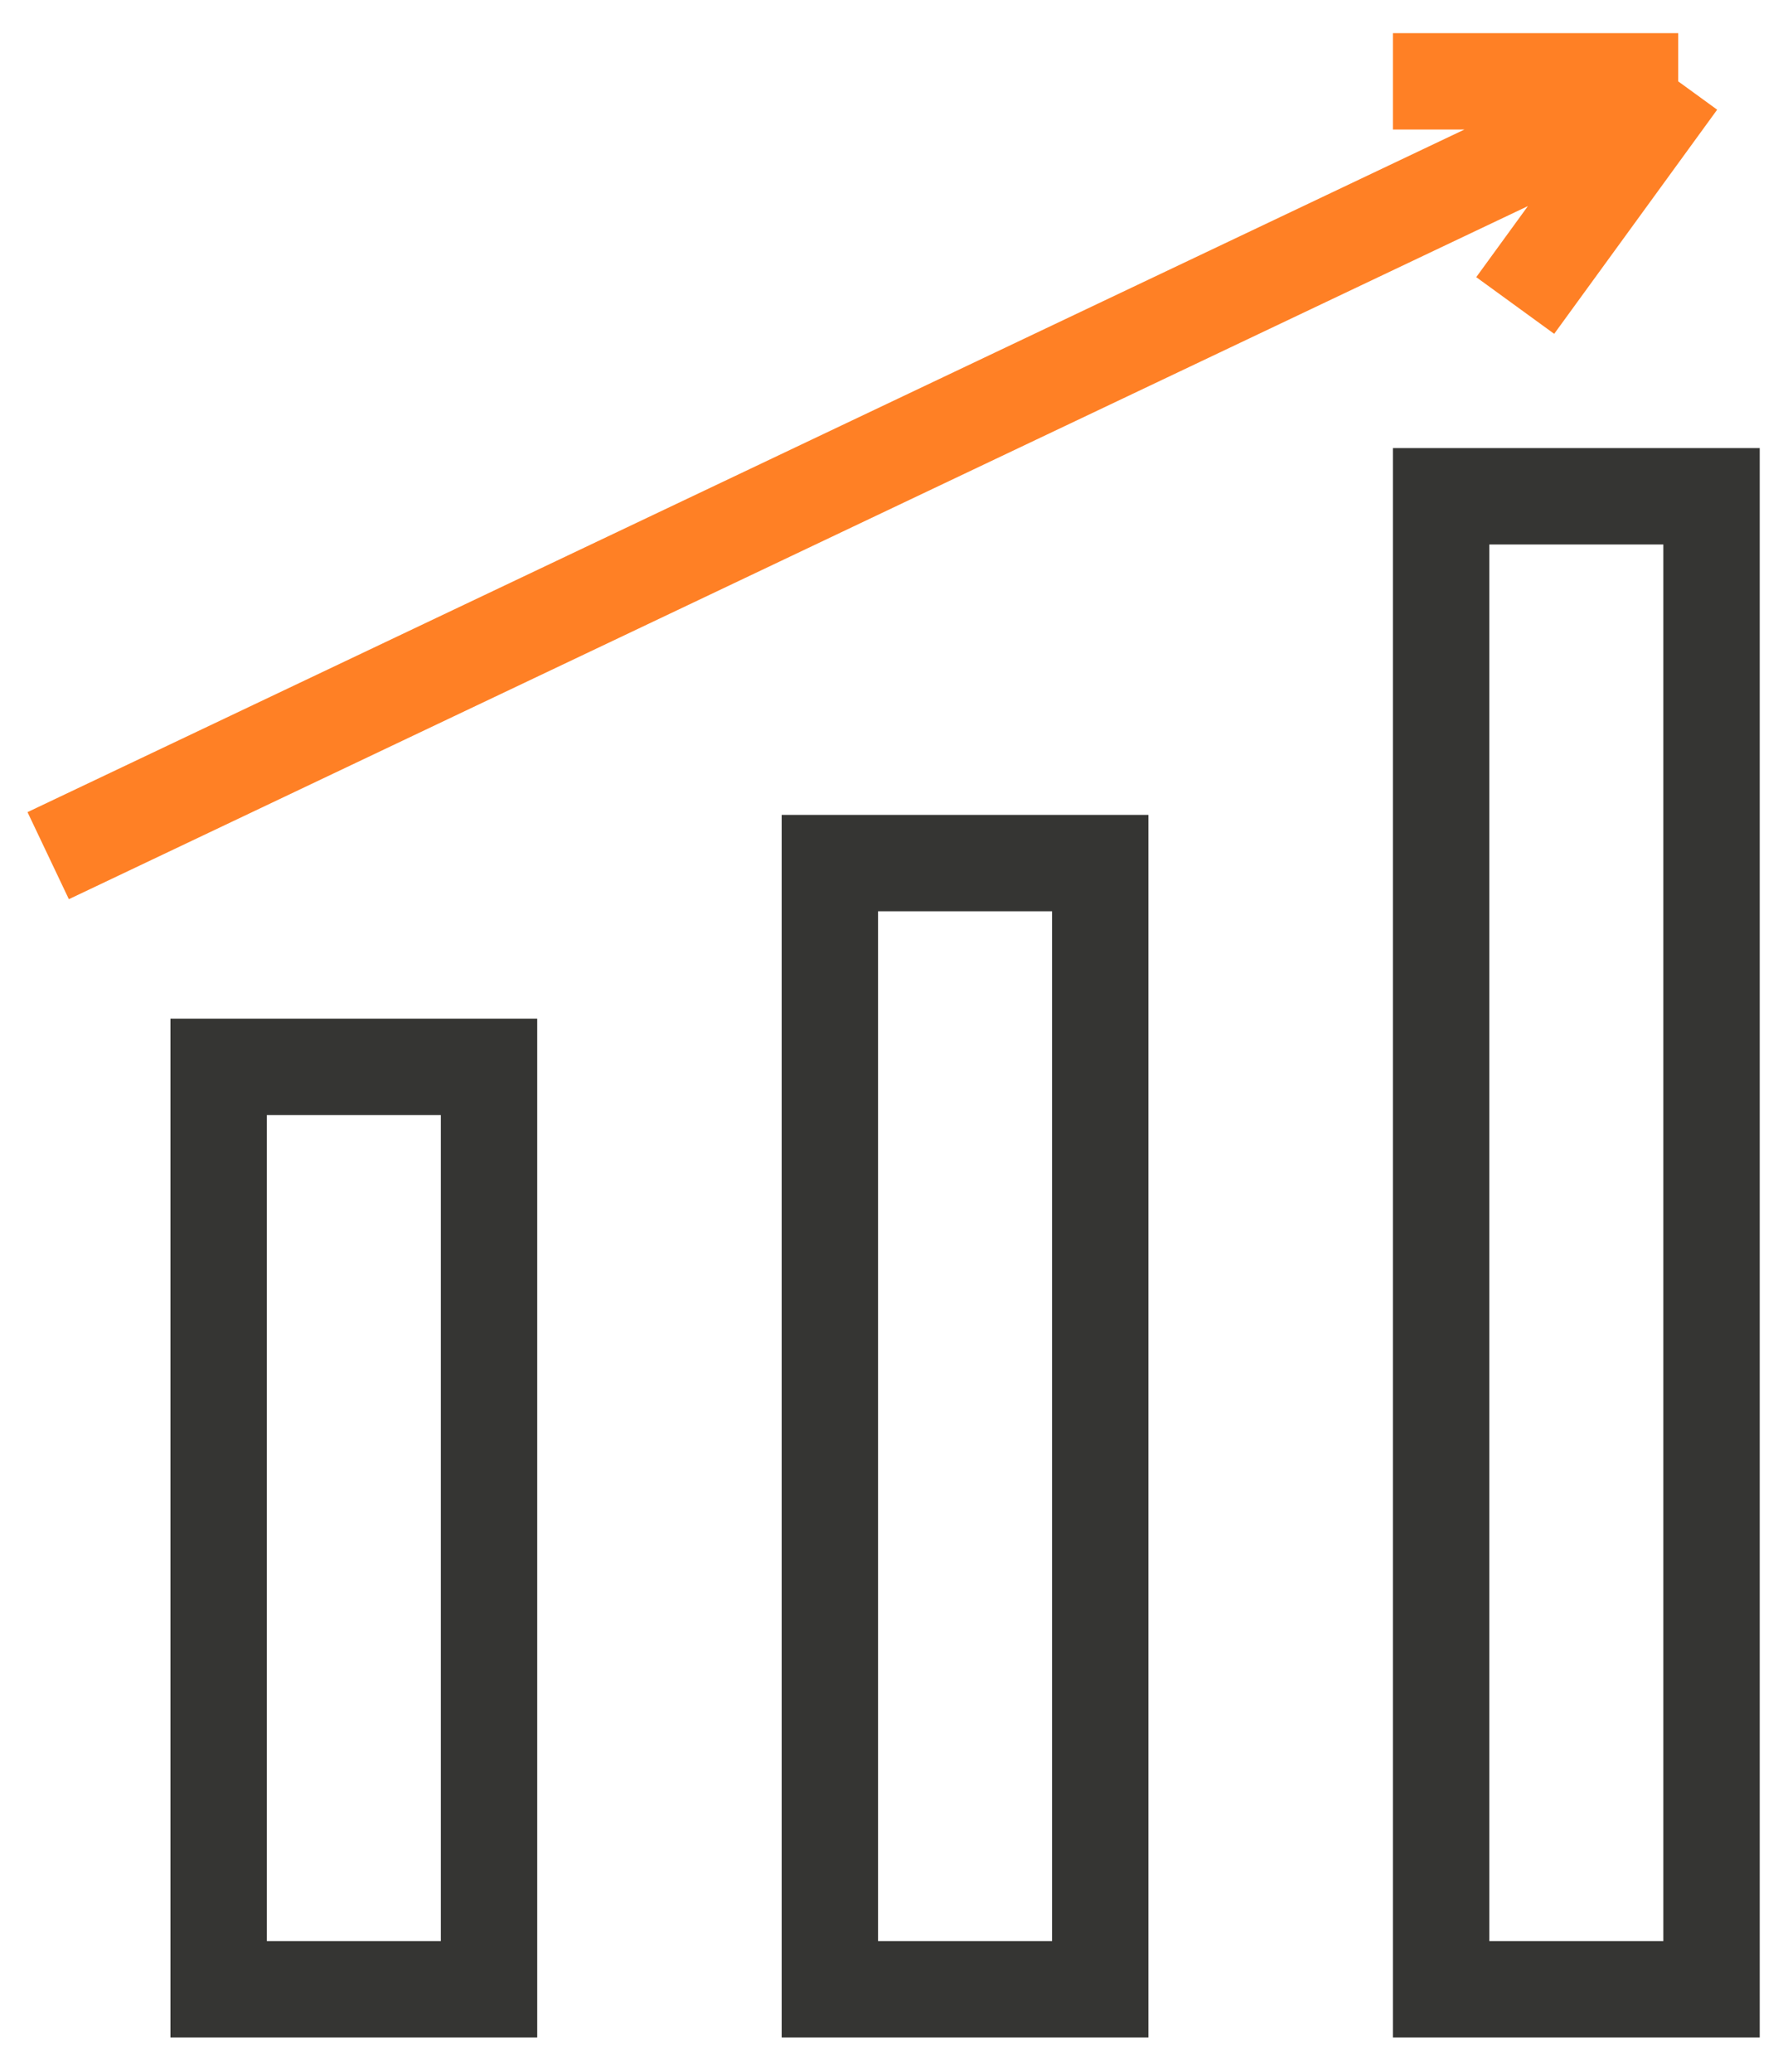 <svg width="37" height="43" viewBox="0 0 37 43" fill="none" xmlns="http://www.w3.org/2000/svg">
<rect x="17.221" y="17.909" width="5.611" height="23.369" stroke="#353533" stroke-width="2"/>
<rect x="4.537" y="22.137" width="5.611" height="19.141" stroke="#353533" stroke-width="2"/>
<rect x="29.906" y="10.298" width="5.611" height="30.98" stroke="#353533" stroke-width="2"/>
<path d="M1 17.755L34.825 1.688M34.825 1.688H28.906M34.825 1.688L31.443 6.339" stroke="#FF8025" stroke-width="2"/>
</svg>

